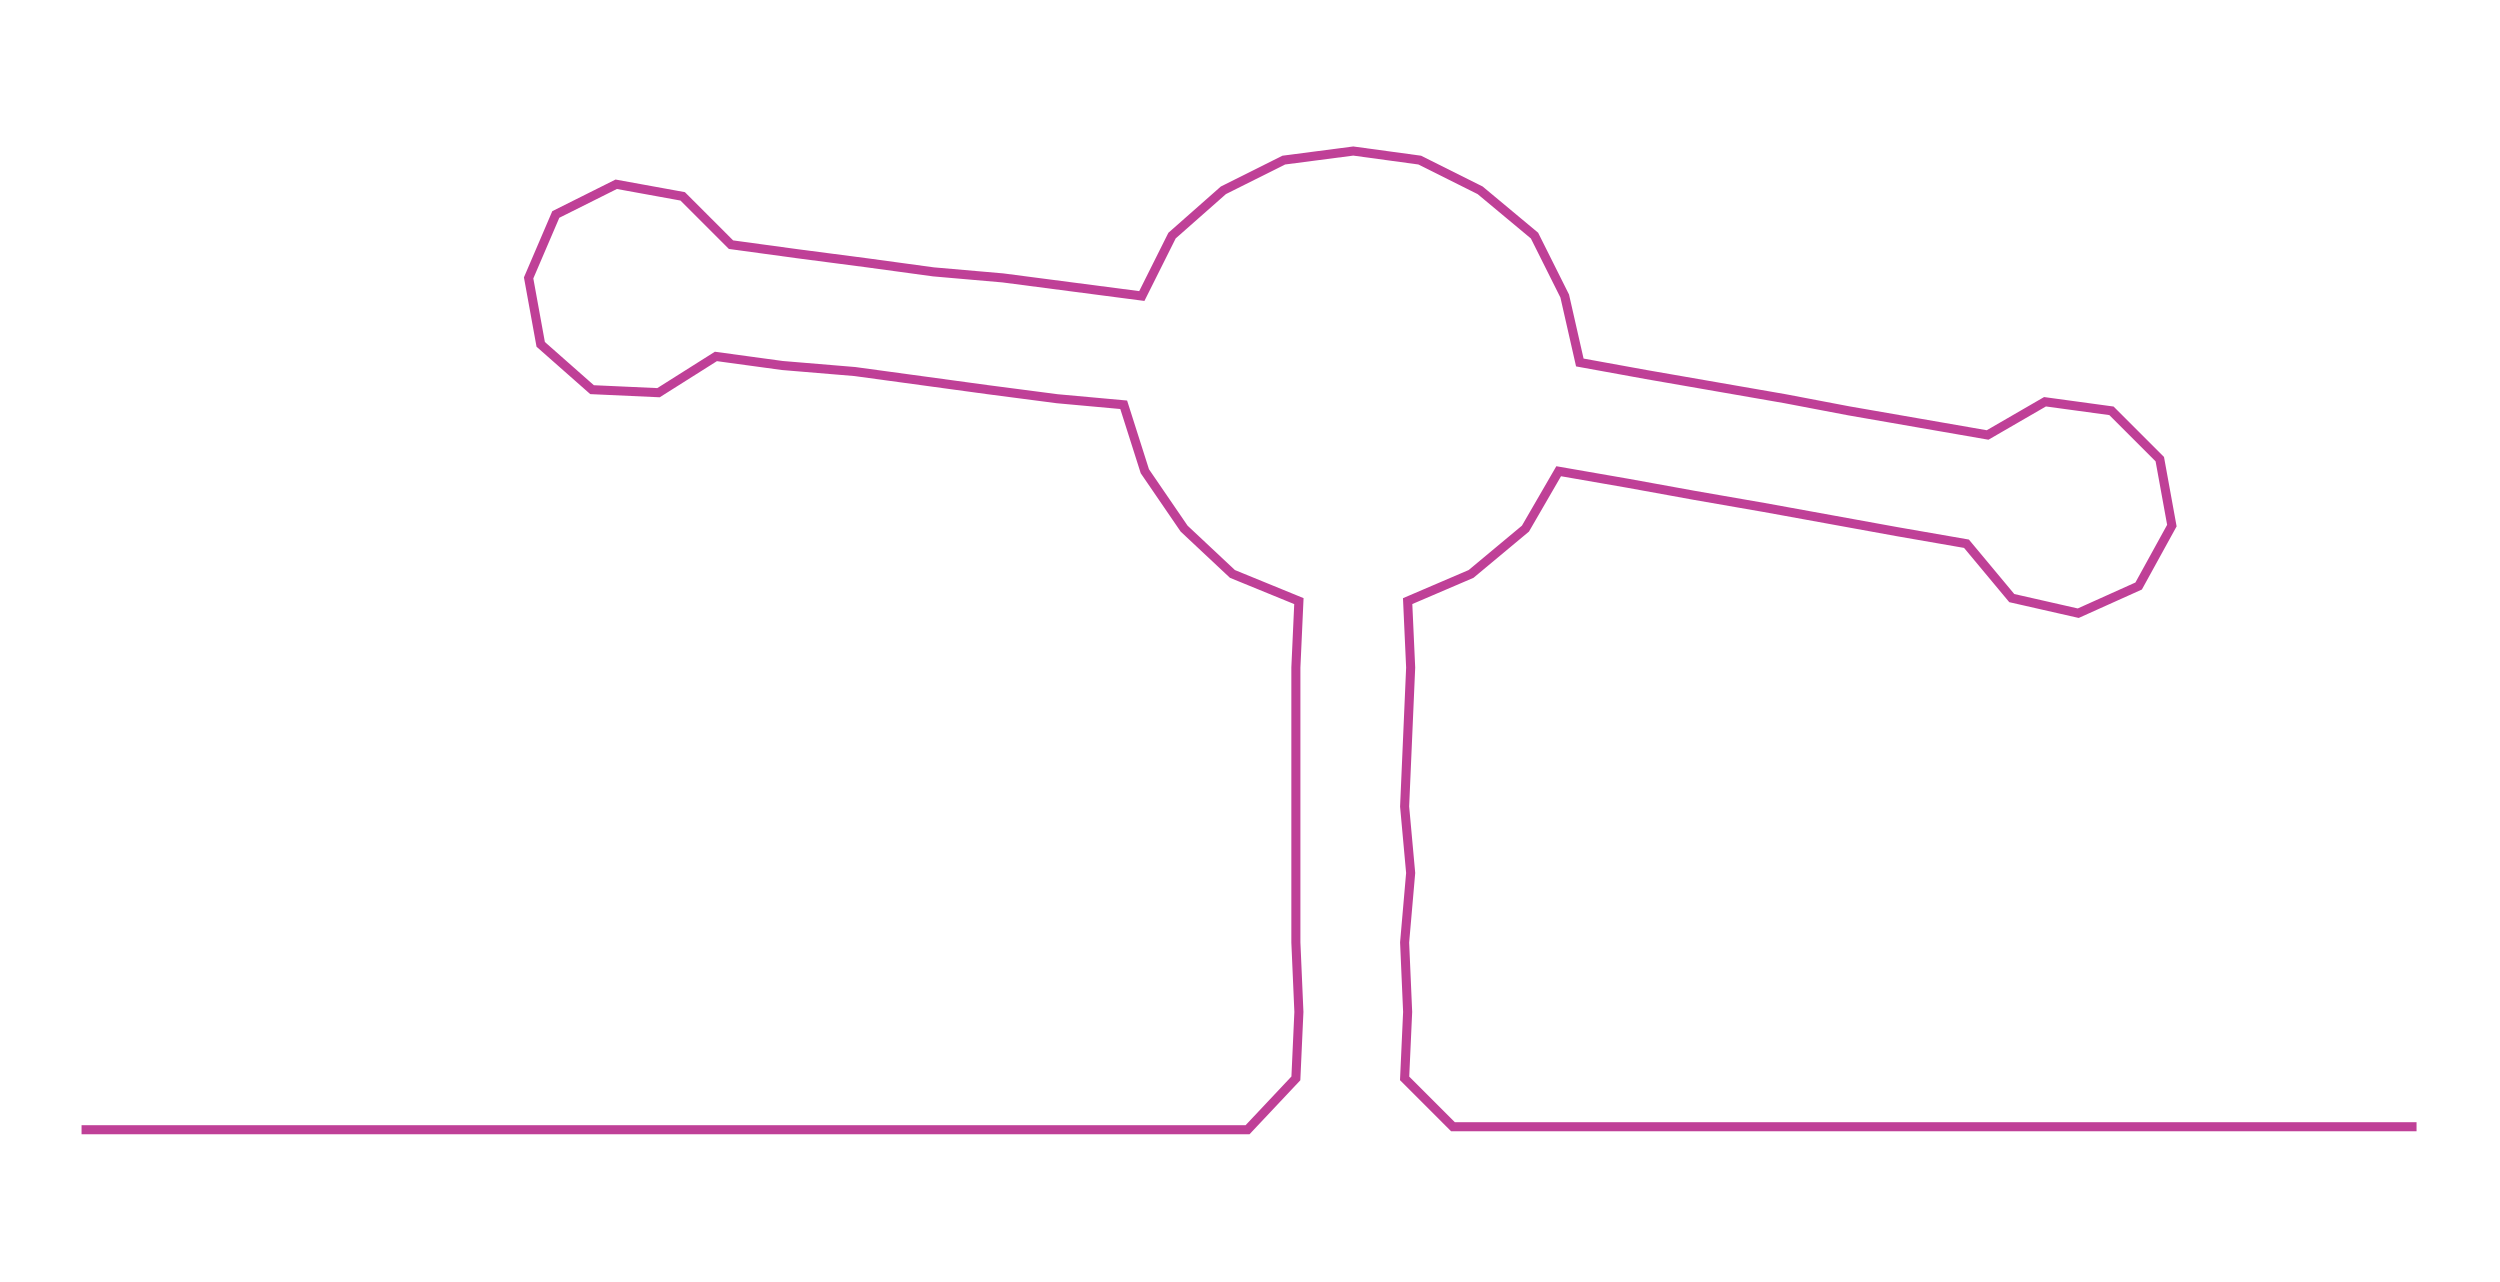 <ns0:svg xmlns:ns0="http://www.w3.org/2000/svg" width="300px" height="153.794px" viewBox="0 0 827.627 424.279"><ns0:path style="stroke:#bf4097;stroke-width:3px;fill:none;" d="M27 374 L27 374 L50 374 L72 374 L95 374 L118 374 L140 374 L163 374 L186 374 L209 374 L231 374 L254 374 L277 374 L300 374 L322 374 L345 374 L368 374 L391 374 L413 374 L429 357 L430 335 L429 312 L429 289 L429 267 L429 244 L429 221 L430 199 L408 190 L392 175 L379 156 L372 134 L350 132 L327 129 L305 126 L283 123 L259 121 L237 118 L218 130 L196 129 L179 114 L175 92 L184 71 L204 61 L226 65 L242 81 L264 84 L287 87 L309 90 L332 92 L355 95 L378 98 L388 78 L405 63 L425 53 L448 50 L470 53 L490 63 L508 78 L518 98 L523 120 L545 124 L568 128 L591 132 L612 136 L635 140 L658 144 L677 133 L699 136 L715 152 L719 174 L708 194 L688 203 L666 198 L651 180 L628 176 L606 172 L584 168 L561 164 L539 160 L516 156 L505 175 L487 190 L466 199 L467 221 L466 244 L465 267 L467 289 L465 312 L466 335 L465 357 L481 373 L504 373 L527 373 L550 373 L572 373 L595 373 L618 373 L641 373 L663 373 L686 373 L709 373 L732 373 L754 373 L777 373 L800 373" /></ns0:svg>